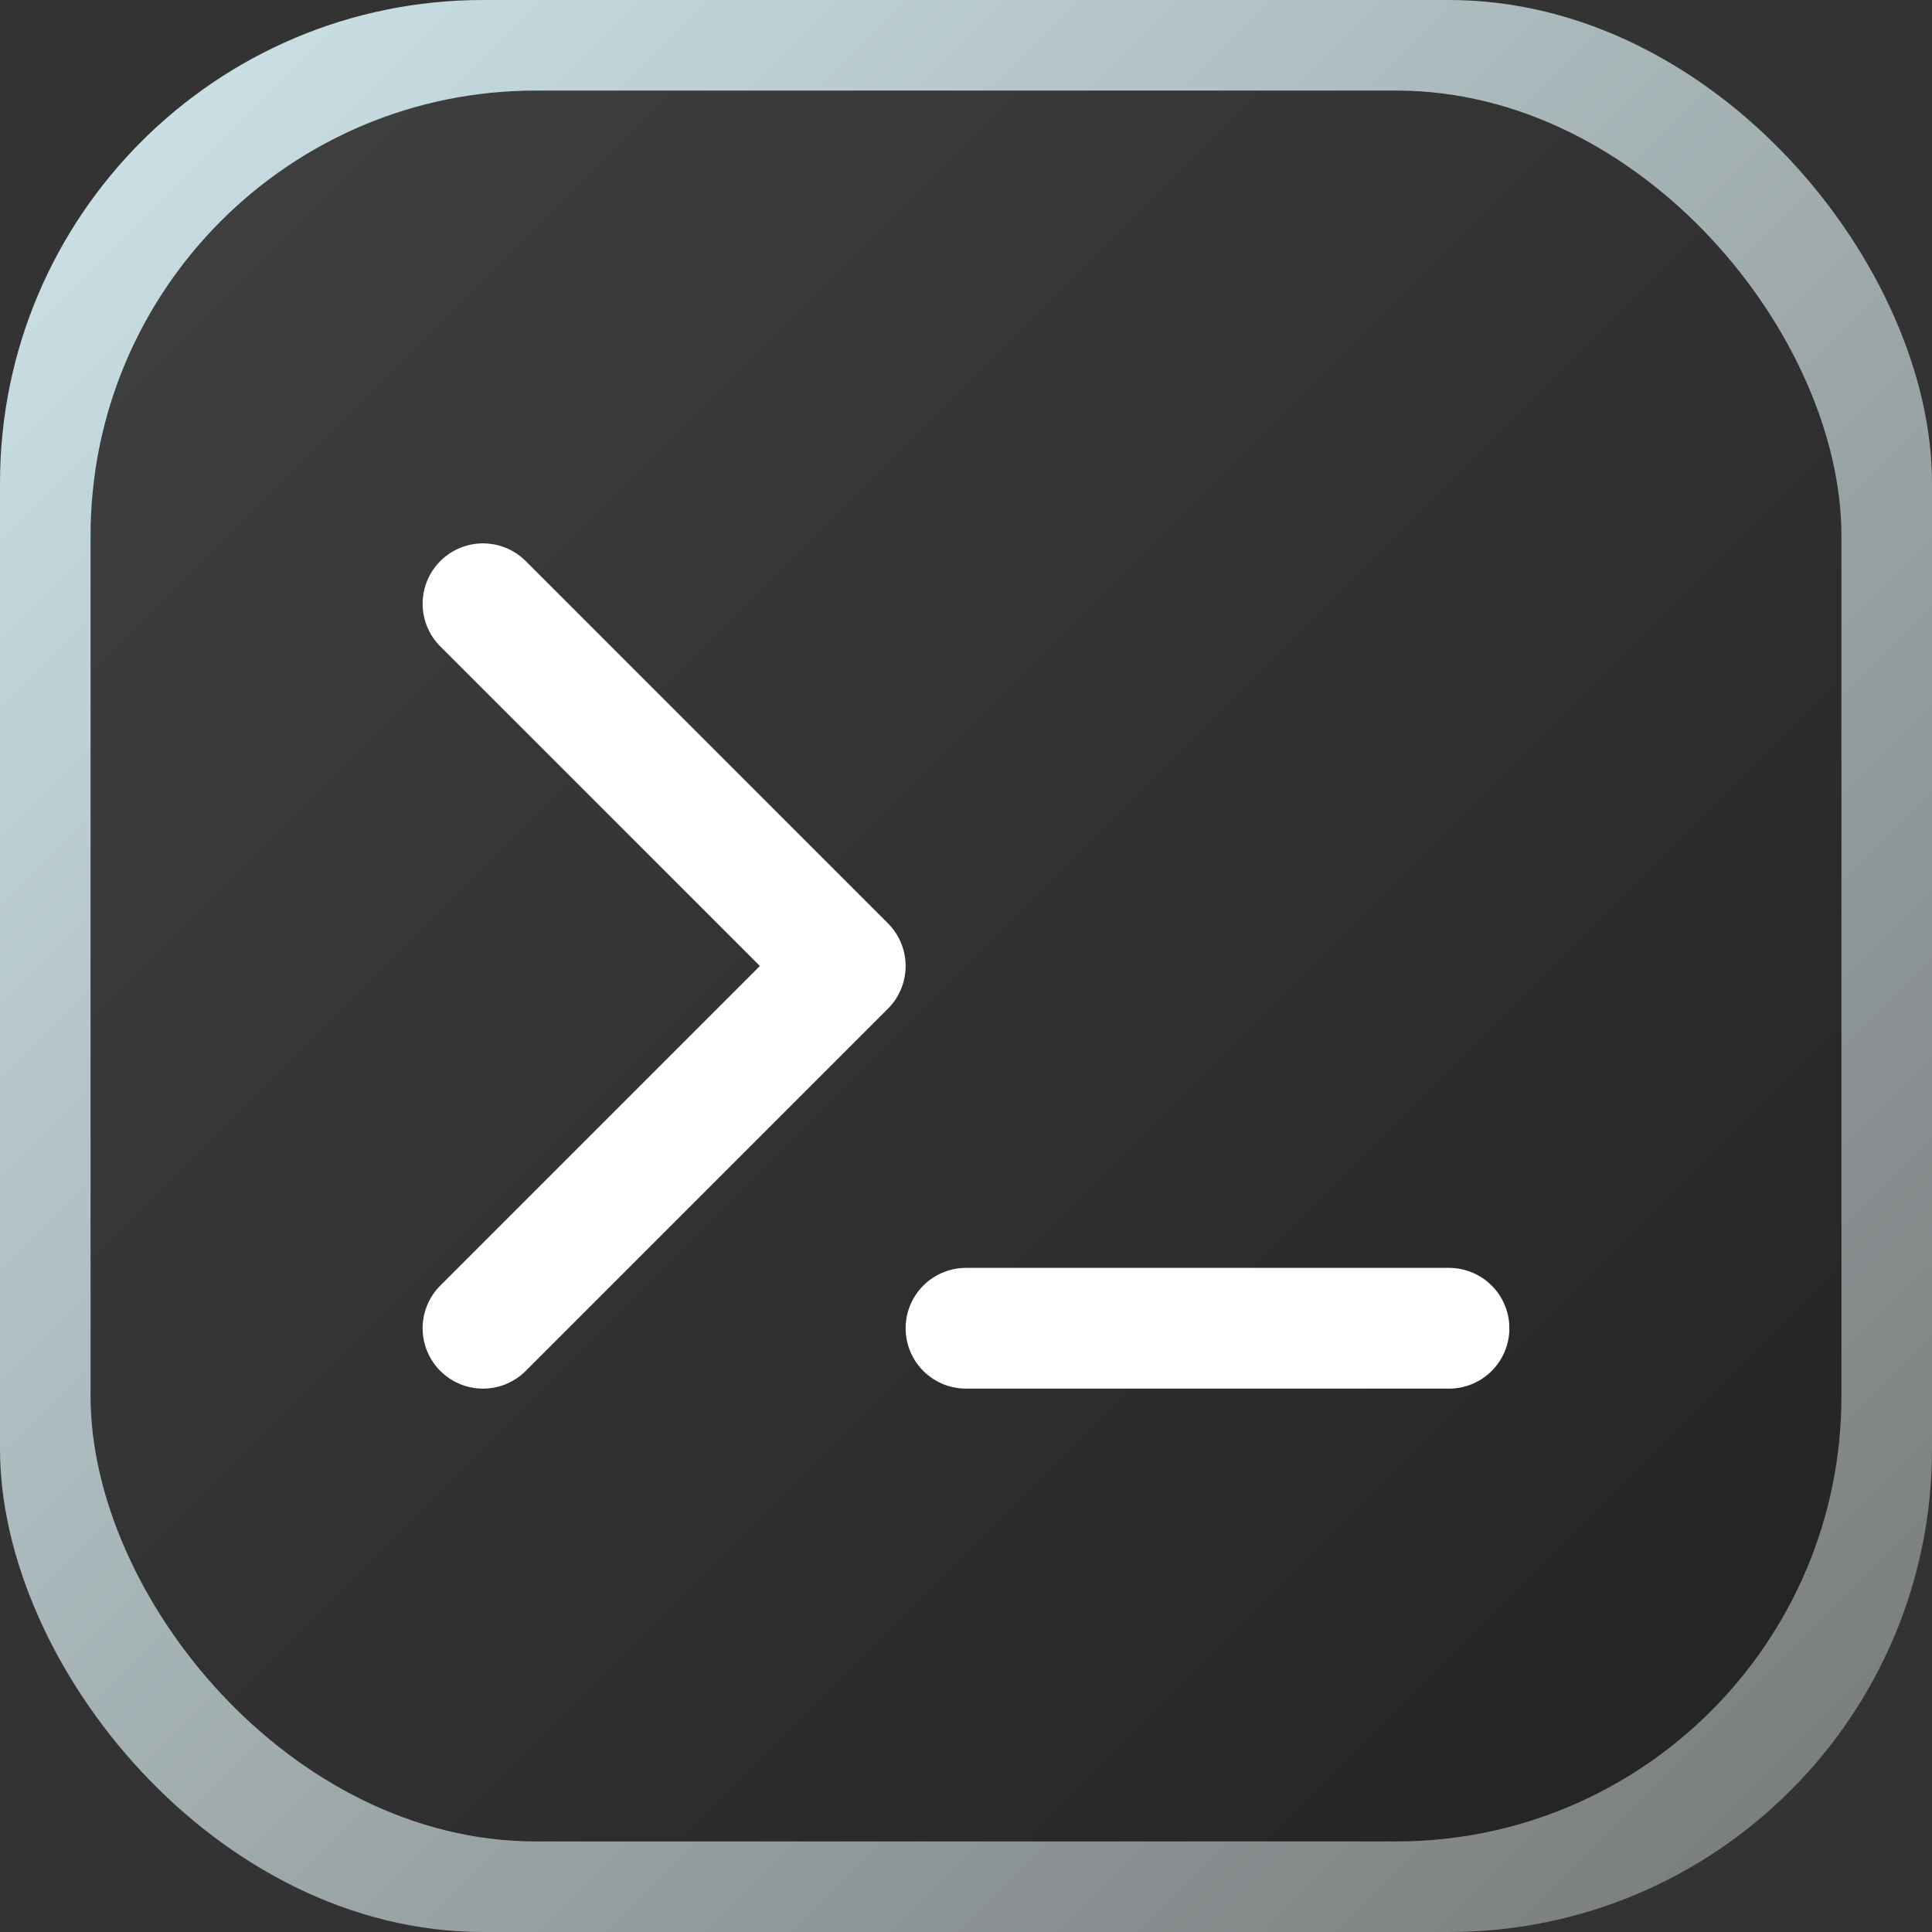 <?xml version="1.0" encoding="UTF-8"?>
<svg width="512" height="512" viewBox="0 0 512 512" fill="none" xmlns="http://www.w3.org/2000/svg">
    <rect x="0" y="0" width="512" height="512" fill="#333333" stroke="none"/>
    <!-- Background -->
    <rect width="512" height="512" rx="128" fill="url(#console-gradient)"/>
    <rect x="24" y="24" width="464" height="464" rx="118" fill="url(#terminal-gradient)"/>
    <!-- Terminal Icon -->
    <path d="M128 160L224 256L128 352" stroke="white" stroke-width="32" stroke-linecap="round" stroke-linejoin="round"/>
    <path d="M256 352H384" stroke="white" stroke-width="32" stroke-linecap="round"/>
    
    <!-- Gradient Definition -->
    <defs>
        <linearGradient id="terminal-gradient" x1="0" y1="0" x2="512" y2="512" gradientUnits="userSpaceOnUse">
            <stop offset="0%" style="stop-color:#424242"/>
            <stop offset="100%" style="stop-color:#212121"/>
        </linearGradient>
        <linearGradient id="console-gradient" x1="0" y1="0" x2="512" y2="512" gradientUnits="userSpaceOnUse">
            <stop offset="0%" style="stop-color:#cfe7ec"/>
        <stop offset="100%" style="stop-color:#757676"/>
        </linearGradient>
    </defs>
</svg> 